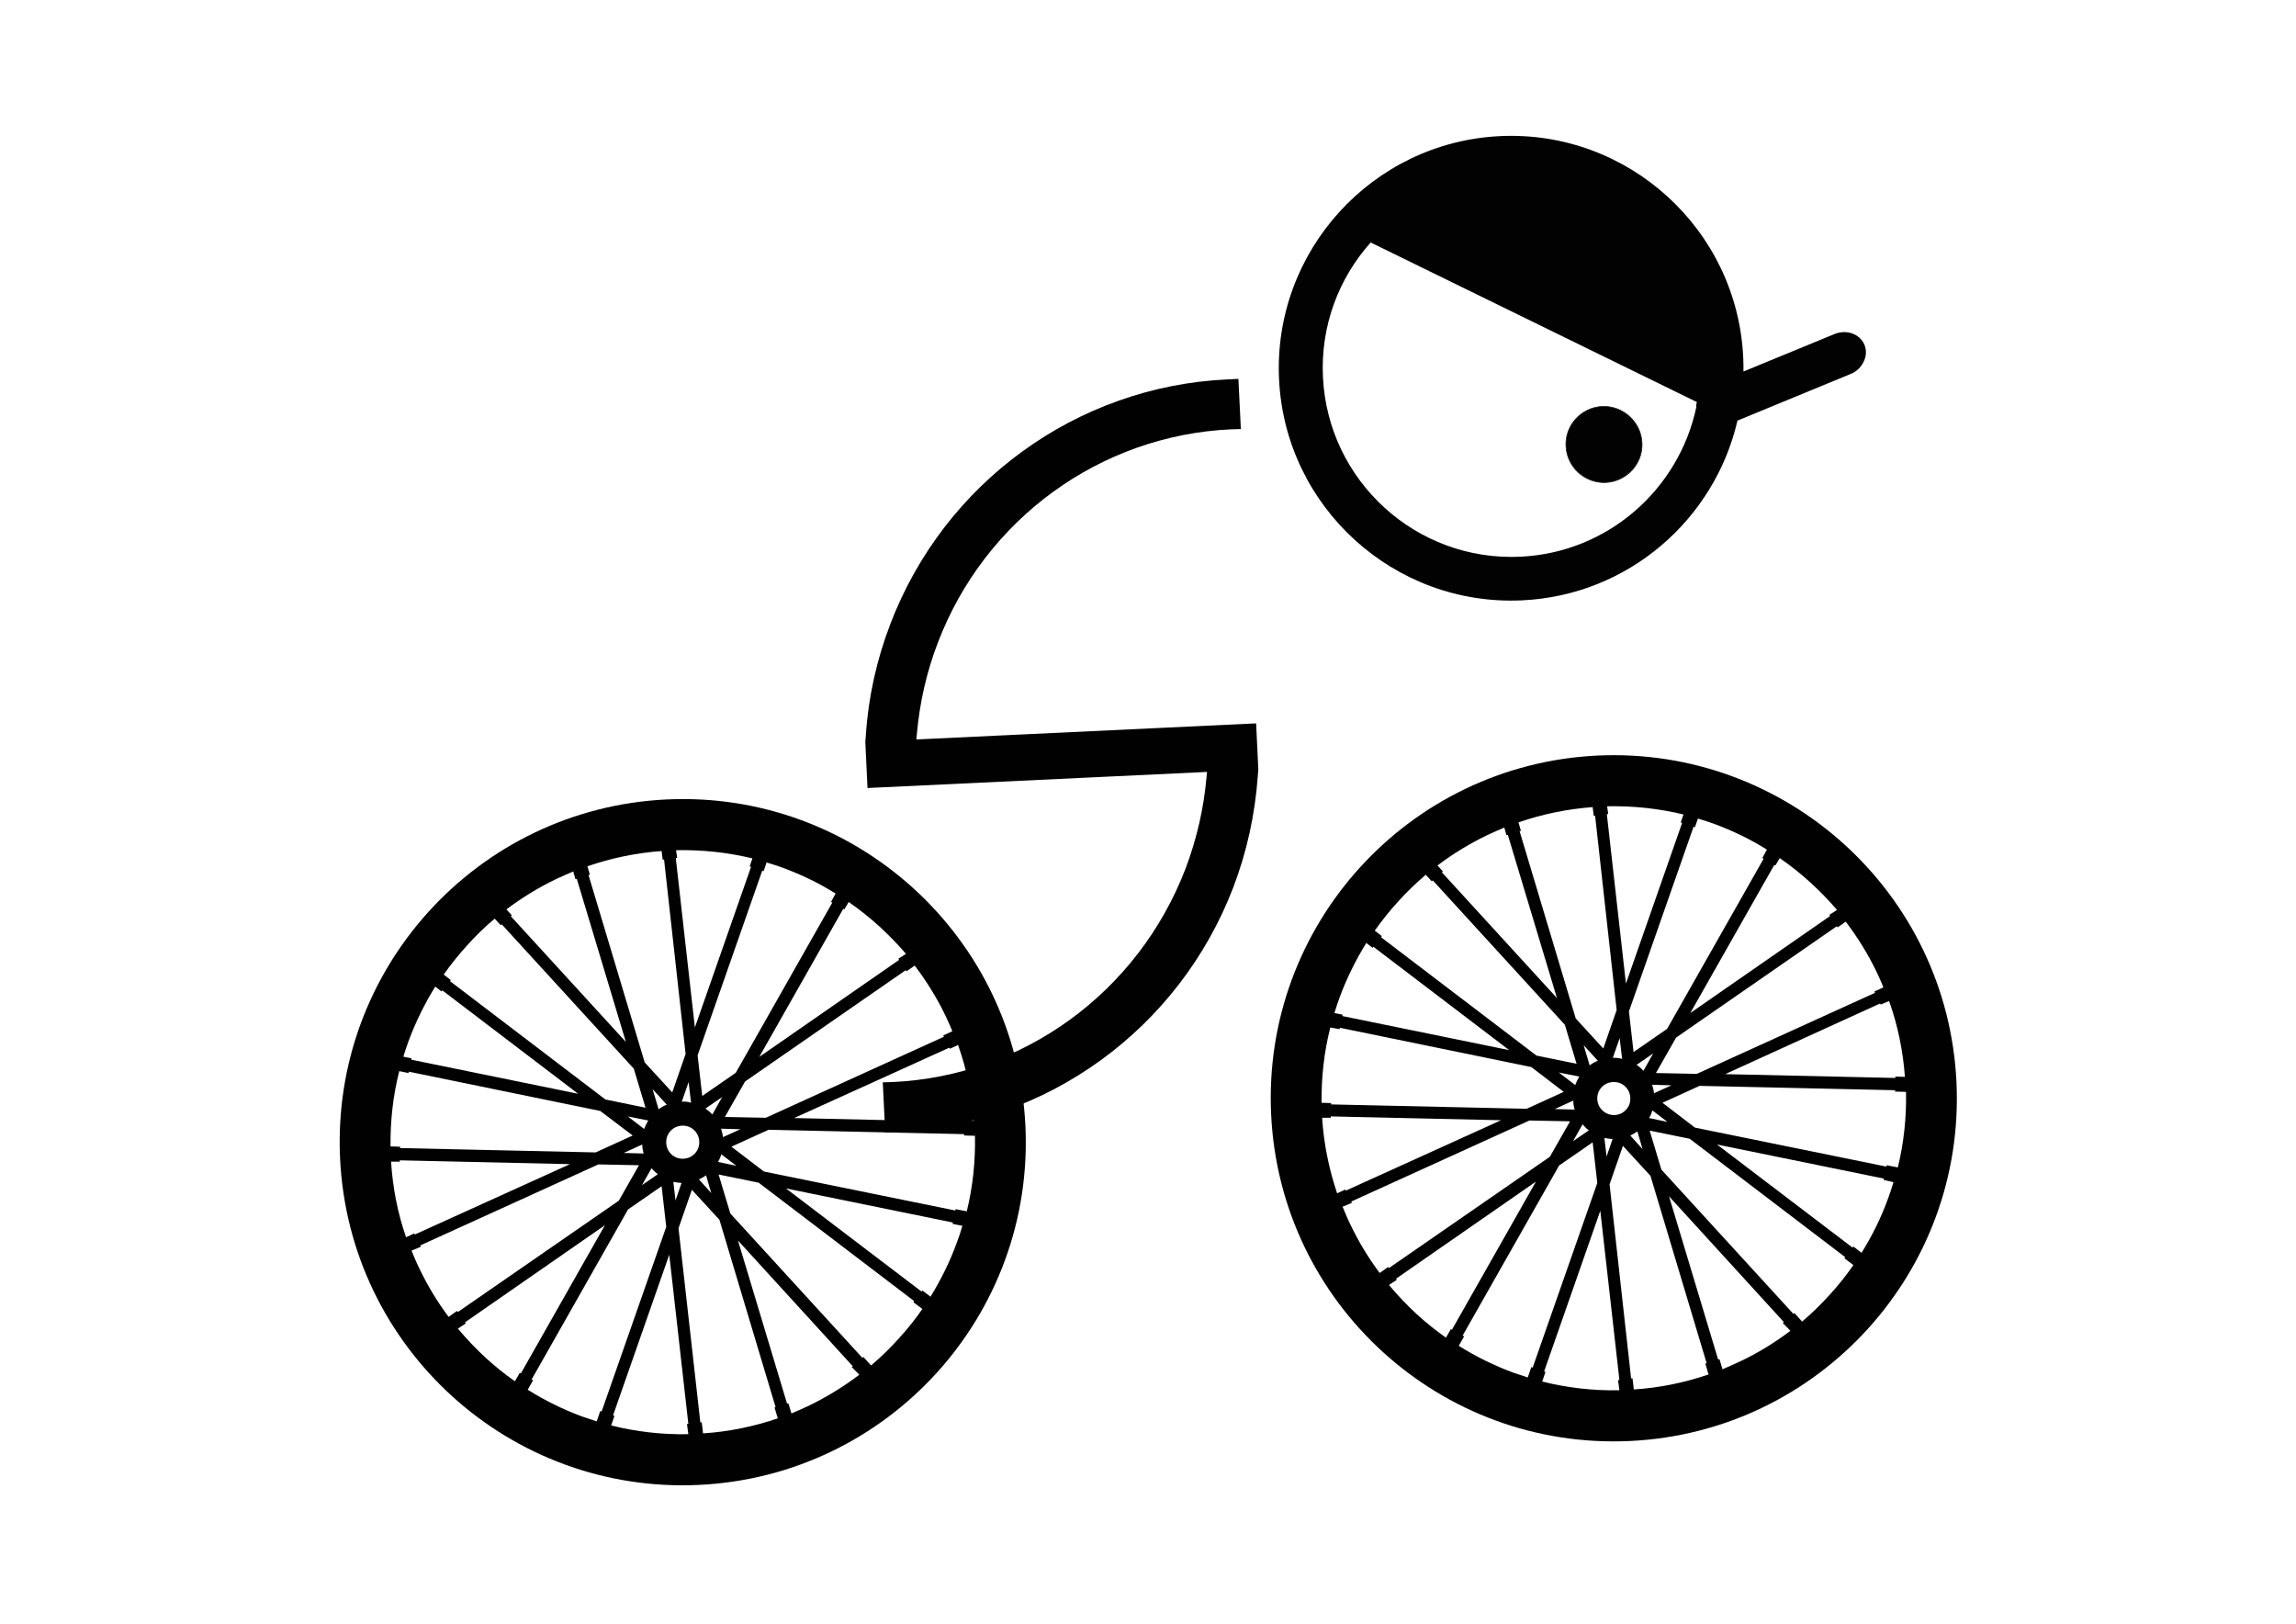 <?xml version="1.0" encoding="utf-8"?>
<!-- Generator: Adobe Illustrator 19.1.0, SVG Export Plug-In . SVG Version: 6.00 Build 0)  -->
<svg version="1.1" id="Capa_1" xmlns="http://www.w3.org/2000/svg" xmlns:xlink="http://www.w3.org/1999/xlink" x="0px" y="0px"
	 viewBox="0 0 841.9 595.3" style="enable-background:new 0 0 841.9 595.3;" xml:space="preserve">
<style type="text/css">
	.st0{fill:#010101;}
	.st1{fill:#020202;stroke:#231F20;stroke-width:0.25;}
	.st2{fill:#020202;}
</style>
<path class="st0" d="M336,271.1l0.2-2c1-11.3,3.5-22.6,7.7-33.5c17.3-45.3,59.5-76,107.5-78.2l3.6-0.1l-0.9-18.4l-4.2,0.2
	c-55.1,2.6-103.6,37.8-123.4,89.6c-5,13-8.1,26.8-9,40.8l-0.2,2.5l0.8,16.9l124.5-5.9l-0.2,2c-1,11.4-3.6,22.7-7.7,33.5
	c-17.4,45.3-59.5,76-107.4,78.2l-3.6,0.1l0.9,18.4l4.2-0.2c0,0,0,0,0,0c55.1-2.6,103.5-37.8,123.4-89.6c5-13.1,8-26.8,9-40.8
	l0.2-2.5l-0.8-16.9L336,271.1z"/>
<path class="st1" d="M587.5,149c-7.7,0.4-13.7,6.9-13.3,14.6c0.4,7.7,6.9,13.6,14.6,13.3c7.7-0.4,13.7-6.9,13.3-14.6
	C601.7,154.6,595.1,148.7,587.5,149z"/>
<path class="st2" d="M683.7,126.5c-1.4-3.4-5.1-5.3-9.1-4.6c-0.6,0.1-1.3,0.3-2,0.6l-33.3,13.7c0-1.7,0-3.4-0.1-5.2
	c-2.2-46.9-42.2-83.3-89.1-81.1c-46.9,2.2-83.3,42.2-81.1,89.1c2.2,46.9,42.2,83.3,89.1,81.1c38.9-1.8,70.6-29.6,79-65.9l41.5-17.1
	c2.3-0.9,4-2.7,4.9-4.8C684.4,130.3,684.4,128.3,683.7,126.5z M622,149.3c-6.4,30.1-32.4,53.3-64.5,54.8
	c-38.2,1.8-70.6-27.8-72.4-65.9c-0.9-18.8,5.8-36.2,17.5-49.3l119.6,58.5C622,148.1,621.9,148.7,622,149.3z"/>
<path class="st0" d="M244.4,293.1c-69.4,3.3-123,62.2-119.7,131.6c3.3,69.4,62.2,123,131.6,119.7c69.4-3.3,123-62.2,119.7-131.6
	C372.7,343.5,313.8,289.8,244.4,293.1z M252.4,525.8c-9.6,0.2-19.1-0.9-28.3-3.2l1.2-3.5l-0.5-0.2l20.6-58.9l7,62l-0.5,0.1
	L252.4,525.8z M247.9,311.7c9.5-0.2,18.9,0.8,28,3l-1,2.9l0.5,0.2l-20.6,58.9l-7-62.1l0.5-0.1L247.9,311.7z M345.9,379.6l0.2,0.5
	l-65.3,29.7l-15-0.3l7.4-13l58.9-40.8l0.3,0.4l3-2.1c4.4,5.8,8.3,12.1,11.4,18.6c0.8,1.8,1.7,3.6,2.4,5.5L345.9,379.6z M351.3,383.1
	c3.2,9,5.1,18.3,5.8,27.8l-3.5-0.1l0,0.5l-62.4-1.4l56.9-25.8l0.2,0.4L351.3,383.1z M244.3,419c-0.2-3.3,2.4-6.2,5.8-6.3
	c3.3-0.2,6.2,2.4,6.3,5.8c0.2,3.3-2.4,6.2-5.8,6.3C247.3,425,244.4,422.4,244.3,419z M249.9,433.7l-2.2,6.4l-0.8-6.8
	C247.9,433.5,248.9,433.6,249.9,433.7z M236,422.9l-7.3-0.2l6.8-3.1C235.5,420.8,235.7,421.8,236,422.9z M230.2,409.3l7.5,1.5
	c-0.6,1-1.1,2-1.5,3.1L230.2,409.3z M238.9,428.3c0.7,0.8,1.4,1.5,2.3,2.2l-5.8,4L238.9,428.3z M239.3,399.3l5.2,5.7
	c-1.1,0.4-2.1,1-3,1.7L239.3,399.3z M250,403.9l2.5-7.2l0.9,7.6C252.3,403.9,251.1,403.8,250,403.9z M258.9,430.9l1.9,6.5l-4.5-5
	C257.2,432,258.1,431.5,258.9,430.9z M258.7,406.4l6.1-4.2l-3.6,6.4C260.5,407.8,259.6,407.1,258.7,406.4z M264.5,423.2l5.5,4.2
	l-6.7-1.4C263.8,425.1,264.2,424.2,264.5,423.2z M264.4,413.8l7.1,0.2l-6.4,2.9C265,415.8,264.7,414.8,264.4,413.8z M329.4,351.5
	l0.3,0.4l-51.3,35.6l30.8-54.3l0.4,0.2l1.6-2.7c3.9,2.7,7.7,5.7,11.3,9c3.4,3.1,6.7,6.5,9.7,10L329.4,351.5z M305.2,330.9
	l-35.4,62.4l-12.3,8.5l-1.7-14.9l23.7-67.7l0.5,0.2l1.1-3.2c2.1,0.6,4.1,1.3,6.1,2c6.7,2.5,13.2,5.6,19.2,9.4l-1.7,3.1L305.2,330.9z
	 M251.4,386.4l-4.9,14.1l-10.1-11l-20.6-68.7l0.5-0.1l-0.9-3.1c8.7-3,17.8-4.9,27.2-5.6l0.4,3.2l0.5-0.1L251.4,386.4z M185.7,333.4
	c5.7-4.3,11.9-8.1,18.4-11.2c1.9-0.9,4-1.8,6.1-2.7l0.8,2.8l0.5-0.1l18,59.8l-42.2-46.1l0.4-0.3L185.7,333.4z M181.4,336.8l2.2,2.4
	l0.4-0.3l48.4,52.9l4.3,14.3l-14.7-3l-57-43.4l0.3-0.4l-2.6-2c2.6-3.7,5.4-7.2,8.5-10.6C174.3,343.2,177.8,339.8,181.4,336.8z
	 M212,401l-61.2-12.5l0.1-0.5l-3-0.6c0.6-1.9,1.2-3.8,1.9-5.7c2.6-7,5.9-13.7,9.8-20l2.3,1.8l0.3-0.4L212,401z M149.8,393.4l0.1-0.5
	l70.2,14.4l11.9,9l-13.6,6.2l-71.7-1.6l0-0.5l-3.5-0.1c-0.1-9.3,0.9-18.6,3.2-27.6L149.8,393.4z M146.6,425.9l0-0.5l62.4,1.4
	l-56.9,25.8l-0.2-0.4l-3,1.4c-3.1-8.9-4.9-18.2-5.5-27.7L146.6,425.9z M154.3,457.1l-0.2-0.5l65.3-29.7l14.9,0.3l-7.4,13l-59,40.8
	l-0.3-0.4l-3.1,2.2c-4.2-5.6-7.8-11.6-10.8-17.9c-1-2-1.9-4.2-2.8-6.4L154.3,457.1z M170.8,485.2l-0.3-0.4l51.3-35.6l-30.8,54.3
	l-0.4-0.2l-1.8,3.1c-3.7-2.6-7.2-5.4-10.6-8.5c-3.7-3.4-7.1-7-10.3-10.8L170.8,485.2z M194.9,505.8l35.4-62.4l12.3-8.5l1.7,14.9
	l-23.7,67.7l-0.5-0.2l-1.3,3.8c-1.8-0.6-3.6-1.2-5.4-1.8c-7-2.6-13.7-5.9-19.9-9.8l2-3.5L194.9,505.8z M248.8,450.3l4.9-14.1
	l10.1,11l20.6,68.7L284,516l1.2,4c-8.8,3-18,4.9-27.4,5.5l-0.5-4.1l-0.5,0.1L248.8,450.3z M315.1,504c-5.8,4.4-12,8.2-18.6,11.4
	c-2.1,1-4.2,1.9-6.3,2.8l-1.1-3.7l-0.5,0.1l-18-59.8l42.1,46.1l-0.4,0.3L315.1,504z M319.4,500.6l-2.8-3.1l-0.4,0.3l-48.4-52.9
	l-4.3-14.3l14.7,3l57,43.4l-0.3,0.4l3.3,2.5c-2.6,3.8-5.5,7.4-8.7,10.9C326.3,494.3,323,497.6,319.4,500.6z M288.2,435.7l61.2,12.5
	l-0.1,0.5l3.6,0.7c-0.6,2.1-1.3,4.2-2.1,6.3c-2.5,6.9-5.8,13.5-9.6,19.7l-3-2.3l-0.3,0.4L288.2,435.7z M350.4,443.3l-0.1,0.5
	l-70.2-14.3l-11.9-9.1l13.6-6.2l71.7,1.6l0,0.5l4,0.1c0.2,9.4-0.8,18.7-3,27.7L350.4,443.3z"/>
<path class="st0" d="M585.8,277c-69.4,3.3-123,62.2-119.7,131.6c3.3,69.4,62.2,123,131.6,119.7c69.4-3.3,123-62.2,119.7-131.6
	C714.1,327.4,655.2,273.8,585.8,277z M593.8,509.7c-9.6,0.2-19.1-0.9-28.3-3.2l1.2-3.5l-0.5-0.2l20.6-58.9l7,62l-0.5,0.1
	L593.8,509.7z M589.3,295.6c9.5-0.2,18.9,0.8,28,3l-1,2.9l0.5,0.2l-20.6,58.9l-7-62.1l0.5-0.1L589.3,295.6z M687.3,363.5l0.2,0.5
	l-65.3,29.7l-15-0.3l7.4-13l58.9-40.8l0.3,0.4l3-2.1c4.4,5.8,8.3,12.1,11.4,18.6c0.8,1.8,1.7,3.6,2.4,5.5L687.3,363.5z M692.7,367
	c3.2,9,5.1,18.3,5.8,27.8l-3.5-0.1l0,0.5l-62.4-1.4l56.8-25.9l0.2,0.4L692.7,367z M585.7,403c-0.2-3.3,2.4-6.2,5.8-6.3
	c3.3-0.2,6.2,2.4,6.3,5.8c0.2,3.3-2.4,6.2-5.8,6.3C588.7,408.9,585.8,406.3,585.7,403z M591.3,417.6l-2.2,6.4l-0.8-6.8
	C589.3,417.4,590.3,417.5,591.3,417.6z M577.4,406.8l-7.3-0.2l6.8-3.1C576.9,404.7,577.1,405.8,577.4,406.8z M571.6,393.2l7.5,1.5
	c-0.6,1-1.1,2-1.5,3.1L571.6,393.2z M580.3,412.2c0.7,0.8,1.4,1.6,2.3,2.2l-5.8,4L580.3,412.2z M580.7,383.2l5.2,5.7
	c-1.1,0.4-2.1,1-3,1.7L580.7,383.2z M591.4,387.8l2.5-7.2l0.9,7.6C593.7,387.9,592.6,387.8,591.4,387.8z M600.4,414.8l1.9,6.5
	l-4.5-5C598.7,415.9,599.5,415.4,600.4,414.8z M600.1,390.4l6.1-4.2l-3.6,6.4C601.9,391.7,601,391,600.1,390.4z M605.9,407.1
	l5.5,4.2l-6.7-1.4C605.2,409.1,605.6,408.1,605.9,407.1z M605.8,397.7l7.1,0.2l-6.4,2.9C606.4,399.7,606.1,398.7,605.8,397.7z
	 M670.8,335.4l0.3,0.4l-51.3,35.6l30.8-54.3l0.4,0.2l1.6-2.7c3.9,2.7,7.7,5.7,11.3,9c3.4,3.1,6.7,6.5,9.7,10L670.8,335.4z
	 M646.7,314.8l-35.4,62.4l-12.3,8.5l-1.7-14.9l23.7-67.7l0.5,0.2l1.1-3.2c2.1,0.6,4.1,1.3,6.1,2c6.7,2.5,13.2,5.6,19.2,9.4l-1.7,3.1
	L646.7,314.8z M592.8,370.3l-4.9,14.1l-10.1-11l-20.6-68.7l0.5-0.1l-0.9-3.1c8.7-3,17.8-4.9,27.2-5.6l0.4,3.2l0.5,0L592.8,370.3z
	 M527.1,317.3c5.7-4.3,11.9-8.1,18.4-11.2c1.9-0.9,4-1.8,6.1-2.7l0.8,2.8l0.5-0.1l18,59.8l-42.2-46.1l0.4-0.3L527.1,317.3z
	 M522.8,320.7l2.2,2.4l0.4-0.3l48.4,52.9l4.3,14.3l-14.7-3l-57-43.4l0.3-0.4l-2.6-2c2.6-3.7,5.4-7.2,8.5-10.6
	C515.7,327.1,519.2,323.8,522.8,320.7z M553.4,385l-61.2-12.5l0.1-0.5l-3-0.6c0.6-1.9,1.2-3.8,1.9-5.7c2.6-7,5.9-13.7,9.8-20
	l2.3,1.8l0.3-0.4L553.4,385z M491.2,377.3l0.1-0.5l70.2,14.4l11.9,9.1l-13.6,6.2l-71.7-1.6l0-0.5l-3.5-0.1
	c-0.1-9.3,0.9-18.6,3.2-27.6L491.2,377.3z M488,409.8l0-0.5l62.4,1.4l-56.9,25.8l-0.2-0.4l-3,1.4c-3-8.9-4.9-18.2-5.5-27.7
	L488,409.8z M495.7,441l-0.2-0.5l65.3-29.7l14.9,0.3l-7.4,13l-59,40.8l-0.3-0.4l-3.1,2.2c-4.2-5.6-7.8-11.6-10.8-17.9
	c-1-2-1.9-4.2-2.8-6.4L495.7,441z M512.2,469.2l-0.3-0.4l51.3-35.6l-30.8,54.3l-0.4-0.2l-1.8,3.1c-3.7-2.6-7.2-5.4-10.6-8.5
	c-3.7-3.4-7.1-7-10.3-10.8L512.2,469.2z M536.3,489.7l35.4-62.4l12.3-8.5l1.7,14.9L562,501.4l-0.5-0.2l-1.3,3.8
	c-1.8-0.6-3.6-1.2-5.4-1.8c-7-2.6-13.7-5.9-19.9-9.8l2-3.5L536.3,489.7z M590.2,434.2l4.9-14.1l10.1,11l20.6,68.7l-0.5,0.1l1.2,4
	c-8.8,3-17.9,4.9-27.4,5.5l-0.5-4.1l-0.5,0.1L590.2,434.2z M656.5,487.9c-5.8,4.4-12,8.2-18.6,11.3c-2.1,1-4.2,1.9-6.3,2.8l-1.1-3.7
	l-0.5,0.1l-18-59.8l42.1,46.1l-0.4,0.3L656.5,487.9z M660.8,484.5l-2.8-3.1l-0.4,0.3l-48.4-52.9l-4.3-14.3l14.7,3l57,43.4l-0.3,0.4
	l3.3,2.5c-2.6,3.8-5.5,7.4-8.7,10.9C667.7,478.2,664.4,481.5,660.8,484.5z M629.6,419.6l61.2,12.5l-0.1,0.5l3.6,0.8
	c-0.6,2.1-1.3,4.2-2.1,6.3c-2.5,6.9-5.8,13.5-9.6,19.6l-3-2.3l-0.3,0.4L629.6,419.6z M691.8,427.2l-0.1,0.5l-70.2-14.3l-11.9-9.1
	l13.6-6.2l71.7,1.6l0,0.5l4,0.1c0.2,9.4-0.8,18.7-3,27.7L691.8,427.2z"/>
</svg>
